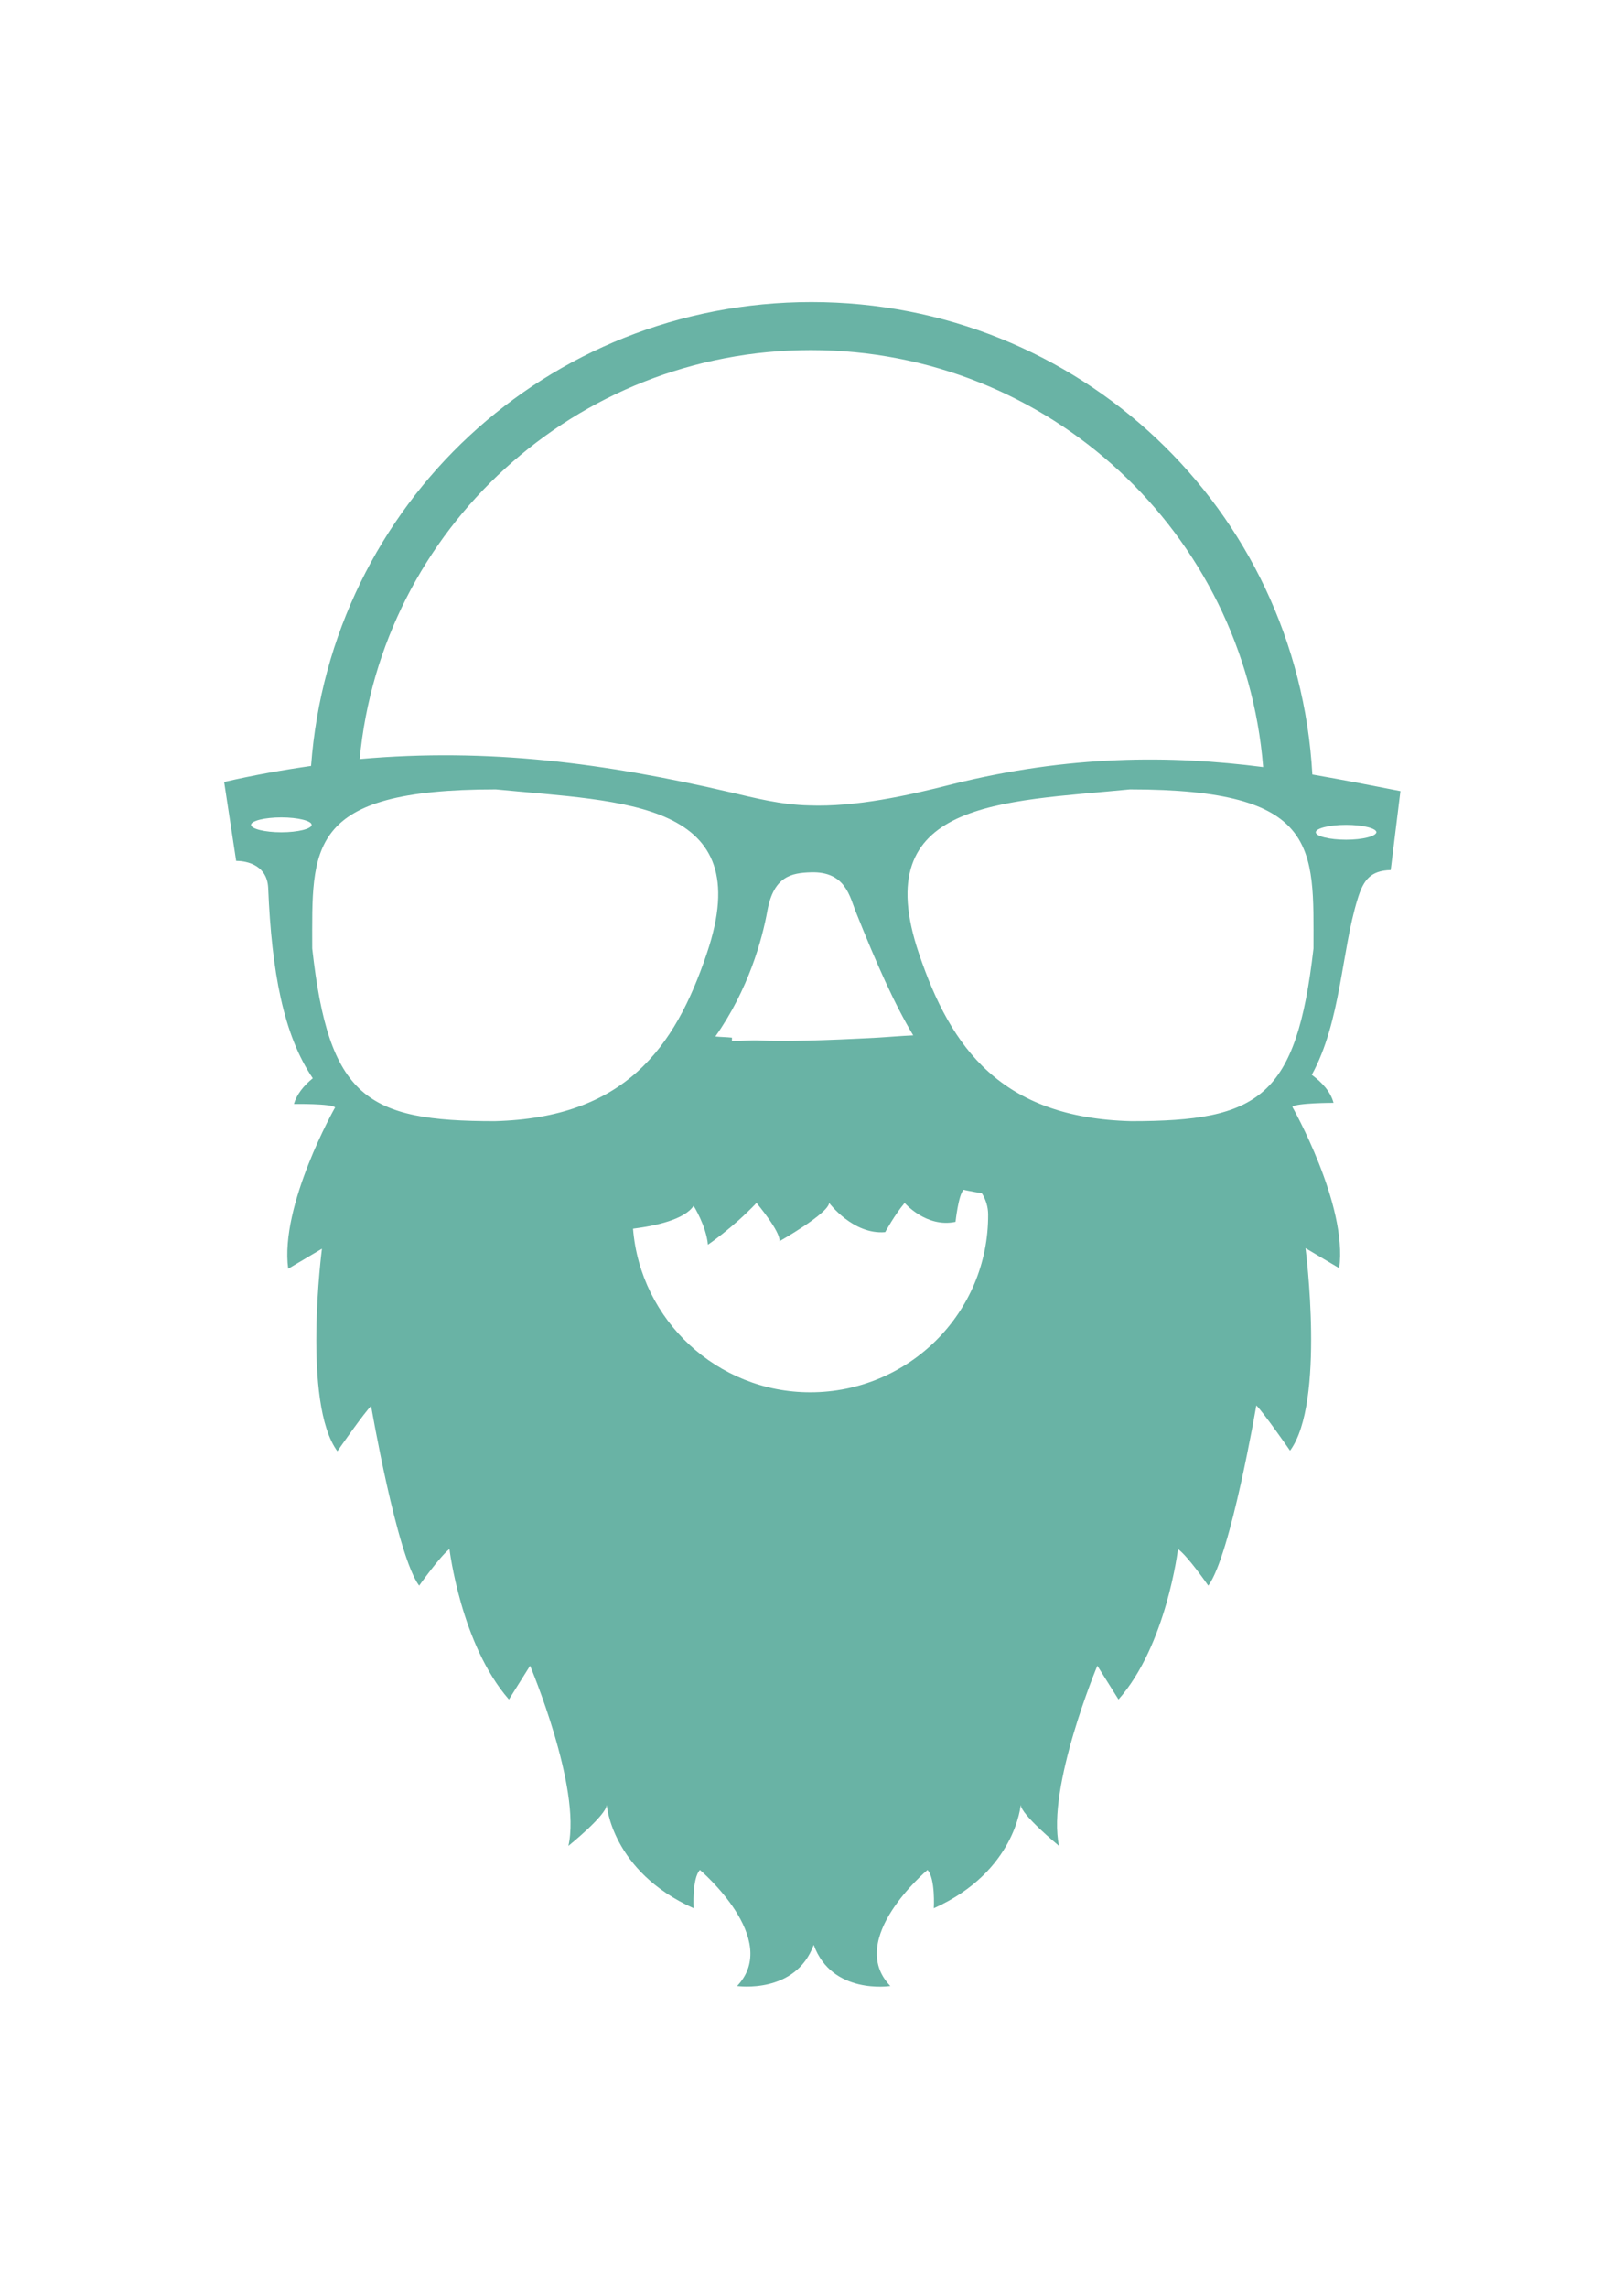 <?xml version="1.0" encoding="utf-8"?>
<!-- Generator: Adobe Illustrator 17.1.0, SVG Export Plug-In . SVG Version: 6.00 Build 0)  -->
<!DOCTYPE svg PUBLIC "-//W3C//DTD SVG 1.1//EN" "http://www.w3.org/Graphics/SVG/1.1/DTD/svg11.dtd">
<svg version="1.1" id="Layer_1" xmlns="http://www.w3.org/2000/svg" xmlns:xlink="http://www.w3.org/1999/xlink" x="0px" y="0px"
	 viewBox="0 0 284 400" enable-background="new 0 0 284 400" xml:space="preserve">
<g>
	<path fill="#69B3A5" d="M229.5,135.4c-2.6-46.5-40.9-82.6-87.6-82.6c-46.2,0-84.1,35.3-87.5,81.1c-4.9,0.7-10,1.6-15.2,2.8
		l2.1,13.8c2,0,5.4,0.8,5.6,4.7c0.6,14.7,2.7,25.8,7.8,33.3c-1.6,1.3-2.8,2.8-3.3,4.5c0,0,6.6-0.1,7.2,0.6c0,0-9.7,17.1-8.2,28.2
		l5.9-3.5c0,0-3.5,27,2.7,35.4c0,0,4.8-6.9,5.9-7.9c0,0,4.5,26.2,8.4,31.4c0,0,3.7-5.2,5.3-6.4c0,0,2,16.7,10.4,26.3l3.7-5.9
		c0,0,9,21.3,6.7,31.5c0,0,6.7-5.4,6.7-7.2c0,0,0.8,11.6,15.2,18.1c0,0-0.3-5.2,1.1-6.7c0,0,14.3,12.1,6.5,20.3
		c0,0,10.2,1.5,13.4-7.2c3.2,8.8,13.4,7.2,13.4,7.2c-7.9-8.2,6.5-20.3,6.5-20.3c1.4,1.5,1.1,6.7,1.1,6.7
		c14.3-6.4,15.2-18.1,15.2-18.1c0,1.7,6.7,7.2,6.7,7.2c-2.2-10.2,6.7-31.5,6.7-31.5l3.7,5.9c8.4-9.5,10.4-26.3,10.4-26.3
		c1.7,1.2,5.3,6.4,5.3,6.4c3.9-5.2,8.4-31.5,8.4-31.5c1.1,1,5.9,7.9,5.9,7.9c6.2-8.4,2.7-35.4,2.7-35.4l5.9,3.5
		c1.5-11.1-8.2-28.2-8.2-28.2c0.6-0.7,7.2-0.7,7.2-0.7c-0.5-1.9-1.9-3.5-3.8-4.9c5.1-9.3,5.2-21.7,8-30.7c1-3.3,2.2-5,5.8-5.1
		l1.7-13.8C239.8,137.3,234.7,136.3,229.5,135.4z M141.8,61.2c41.6,0,75.8,32,79.1,72.9c-16.3-2.1-33.9-2.1-54.4,3
		c-7.8,2-16.9,4-25,3.7c-4.9-0.1-9.5-1.3-13.8-2.3c-21.9-5.1-42.3-7.8-64.8-5.8C66.7,92.5,100.7,61.2,141.8,61.2z M125.1,181.2
		c5.8-8.2,8.2-17,9.1-22c1.1-6,4.2-6.6,7.6-6.7c6.1-0.2,6.8,4.3,7.9,7c3.6,9,6.7,16,10,21.5c-2.3,0.1-4.4,0.3-6.2,0.4
		c-9.3,0.5-16.3,0.7-20.6,0.5c-1.5-0.1-3.1,0.1-4.8,0.1c0,0-0.1,0-0.1,0v-0.6C127,181.3,126.1,181.3,125.1,181.2z M86.7,138
		c22.4,2.2,46,1.9,36.9,28.7c-5.6,16.6-14.4,28.7-37.1,29.3c-22.4,0-29-4.1-31.9-30.2C54.6,148.2,53.4,138,86.7,138z M49.2,145.5
		c-2.9,0-5.3-0.6-5.3-1.3c0-0.7,2.4-1.3,5.3-1.3s5.3,0.6,5.3,1.3C54.5,144.9,52.1,145.5,49.2,145.5z M141.7,243.4
		c-16.3,0-29.7-12.6-31-28.6c4-0.5,9-1.6,10.6-4c0,0,2.2,3.5,2.5,6.8c0,0,4.3-2.9,8.5-7.3c0,0,4.3,5.1,4,6.7c0,0,8.5-4.8,8.7-6.7
		c0,0,4.2,5.6,9.8,5.1c0,0,1.7-3.1,3.4-5.1c0,0,3.8,4.4,8.9,3.3c0,0,0.5-4.7,1.4-5.6c0,0,1.4,0.3,3.2,0.6c0.7,1.1,1.1,2.4,1.1,3.7
		C172.9,229.5,158.9,243.4,141.7,243.4z M229.7,165.8c-3,26.1-9.5,30.2-31.9,30.2c-22.7-0.6-31.5-12.7-37.1-29.3
		c-9.1-26.8,14.5-26.5,36.9-28.7C230.9,138,229.7,148.2,229.7,165.8z M235.4,146.8c-2.9,0-5.3-0.6-5.3-1.3c0-0.7,2.4-1.3,5.3-1.3
		s5.3,0.6,5.3,1.3C240.6,146.2,238.3,146.8,235.4,146.8z"/>
</g>
</svg>
